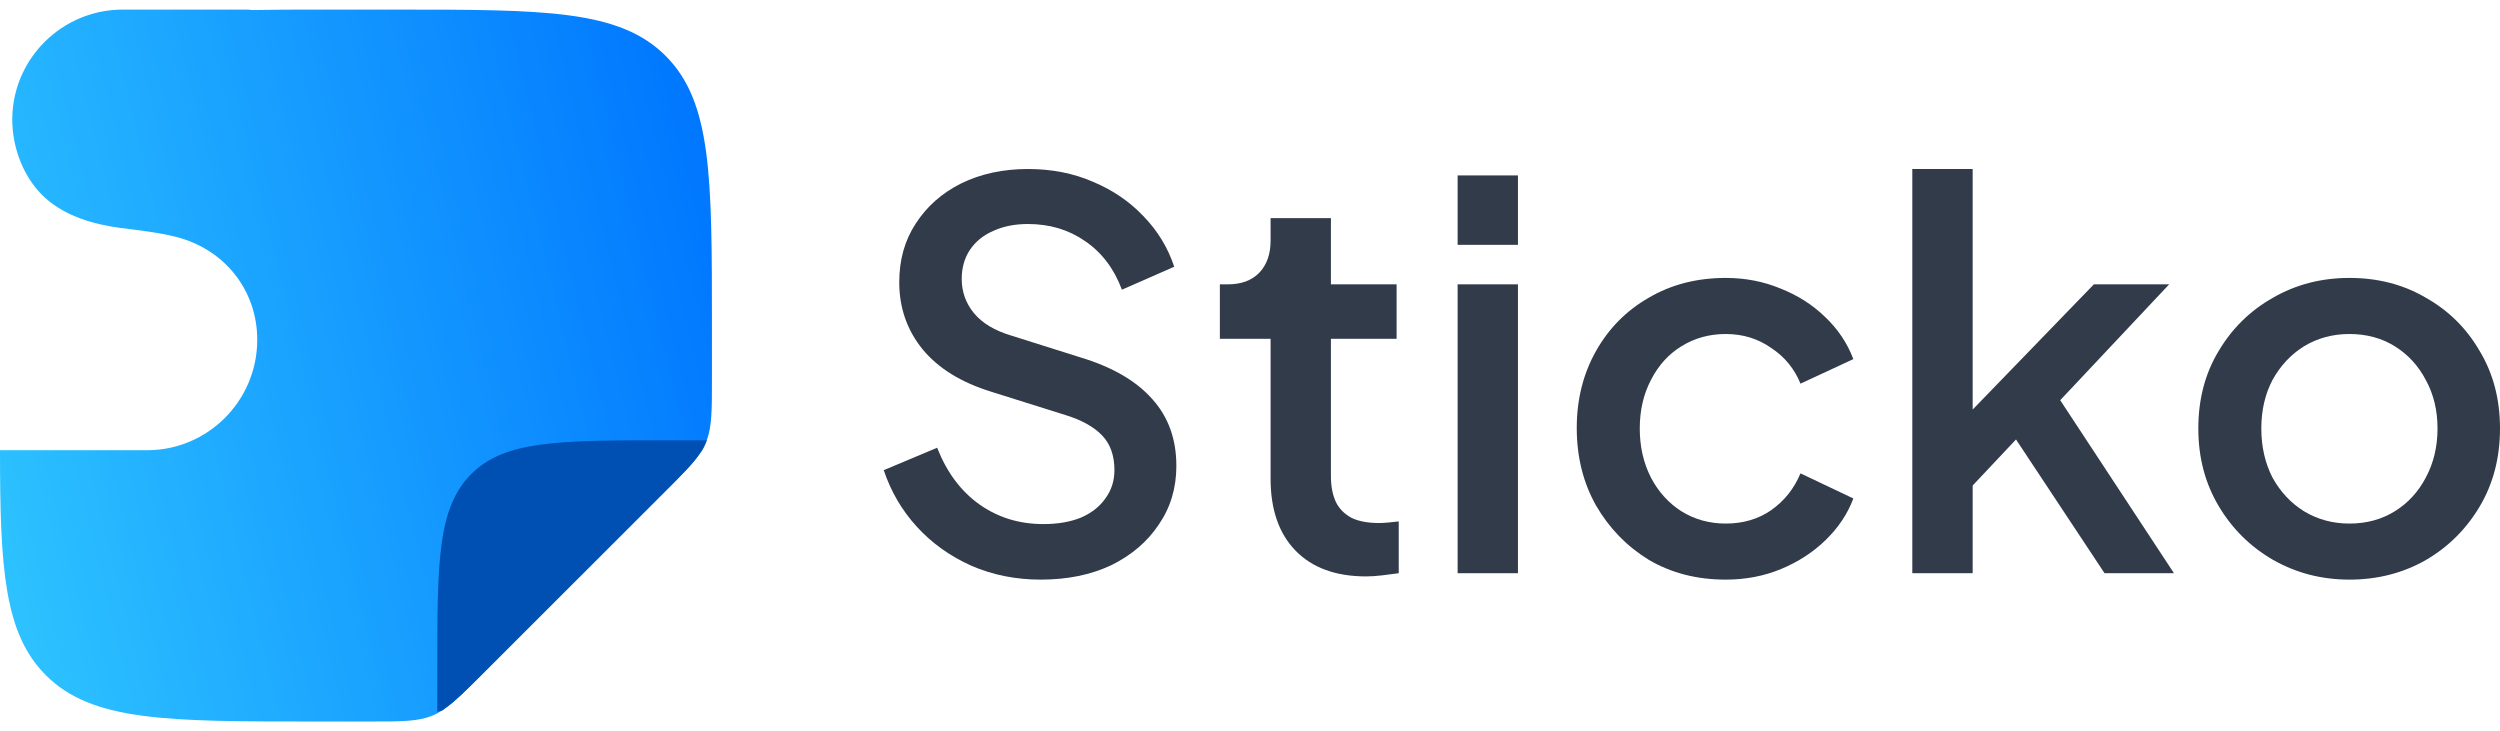 <svg width="106" height="31" viewBox="0 0 106 31" fill="none" xmlns="http://www.w3.org/2000/svg">
<g clip-path="url(#clip0_1_4750)">
<path d="M30.186 13.823V16.07C30.186 17.378 30.186 18.066 29.968 18.669C29.951 18.703 29.951 18.72 29.935 18.753C29.868 18.921 29.784 19.089 29.666 19.24C29.381 19.659 28.928 20.112 28.223 20.816L20.404 28.631C19.75 29.285 19.313 29.721 18.91 30.006C18.827 30.073 18.759 30.123 18.676 30.157C18.575 30.241 18.457 30.291 18.34 30.342C17.719 30.593 17.031 30.593 15.655 30.593H13.407C7.081 30.593 3.91 30.593 1.946 28.631C0.185 26.87 0 24.153 0 19.089H6.242C8.809 19.089 10.907 16.992 10.907 14.41C10.907 12.297 9.514 10.569 7.484 10.05C6.695 9.848 5.89 9.765 5.101 9.664C3.96 9.513 2.769 9.161 1.913 8.389C1.007 7.568 0.52 6.276 0.52 5.069V4.985C0.571 2.453 2.651 0.407 5.202 0.407H10.353C10.47 0.407 10.571 0.407 10.689 0.424H10.84C11.628 0.407 12.484 0.407 13.407 0.407H16.763C23.089 0.407 26.26 0.407 28.223 2.369C30.186 4.331 30.186 7.501 30.186 13.823Z" fill="url(#paint0_linear_1_4750)"/>
<path d="M29.968 18.669C29.951 18.703 29.951 18.72 29.935 18.753C29.868 18.921 29.784 19.089 29.666 19.24C29.381 19.659 28.928 20.112 28.223 20.816L20.404 28.631C19.75 29.285 19.313 29.721 18.91 30.006C18.827 30.073 18.759 30.123 18.676 30.157C18.608 30.157 18.575 30.174 18.541 30.191V28.43C18.541 23.835 18.541 21.537 19.984 20.095C21.411 18.669 23.709 18.669 28.307 18.669H29.968Z" fill="#0050B3"/>
</g>
<path d="M44.127 24.576C43.071 24.576 42.09 24.38 41.184 23.987C40.279 23.58 39.509 23.029 38.875 22.335C38.241 21.64 37.773 20.84 37.471 19.935L39.735 18.984C40.143 20.025 40.739 20.825 41.524 21.384C42.309 21.942 43.214 22.221 44.241 22.221C44.844 22.221 45.373 22.131 45.825 21.95C46.278 21.754 46.625 21.482 46.867 21.135C47.123 20.788 47.252 20.388 47.252 19.935C47.252 19.316 47.078 18.826 46.731 18.463C46.384 18.101 45.871 17.814 45.191 17.603L42.022 16.607C40.754 16.214 39.788 15.618 39.124 14.818C38.46 14.003 38.128 13.052 38.128 11.966C38.128 11.015 38.362 10.185 38.83 9.475C39.298 8.751 39.939 8.185 40.754 7.777C41.584 7.37 42.528 7.166 43.584 7.166C44.595 7.166 45.516 7.347 46.346 7.709C47.176 8.057 47.886 8.54 48.474 9.158C49.078 9.777 49.516 10.494 49.787 11.309L47.569 12.283C47.237 11.392 46.716 10.705 46.007 10.222C45.312 9.739 44.505 9.498 43.584 9.498C43.026 9.498 42.535 9.596 42.112 9.792C41.69 9.973 41.358 10.245 41.116 10.607C40.89 10.954 40.777 11.362 40.777 11.83C40.777 12.373 40.95 12.856 41.297 13.279C41.645 13.701 42.173 14.018 42.882 14.23L45.825 15.158C47.169 15.565 48.18 16.154 48.859 16.924C49.538 17.678 49.878 18.622 49.878 19.754C49.878 20.689 49.629 21.52 49.131 22.244C48.648 22.969 47.976 23.542 47.116 23.965C46.255 24.372 45.259 24.576 44.127 24.576Z" fill="#313B49"/>
<path d="M57.925 24.44C56.642 24.44 55.646 24.078 54.937 23.354C54.228 22.629 53.873 21.61 53.873 20.297V14.366H51.722V12.056H52.062C52.635 12.056 53.081 11.89 53.398 11.558C53.715 11.226 53.873 10.773 53.873 10.2V9.249H56.431V12.056H59.216V14.366H56.431V20.184C56.431 20.607 56.499 20.969 56.635 21.271C56.771 21.557 56.99 21.784 57.292 21.95C57.593 22.101 57.986 22.176 58.469 22.176C58.59 22.176 58.725 22.169 58.876 22.154C59.027 22.139 59.171 22.123 59.306 22.108V24.304C59.095 24.334 58.861 24.365 58.605 24.395C58.348 24.425 58.122 24.44 57.925 24.44Z" fill="#313B49"/>
<path d="M61.803 24.304V12.056H64.361V24.304H61.803ZM61.803 10.381V7.438H64.361V10.381H61.803Z" fill="#313B49"/>
<path d="M73.171 24.576C71.948 24.576 70.862 24.297 69.911 23.738C68.975 23.165 68.228 22.395 67.669 21.429C67.126 20.463 66.854 19.369 66.854 18.146C66.854 16.939 67.126 15.852 67.669 14.886C68.213 13.92 68.96 13.166 69.911 12.622C70.862 12.064 71.948 11.784 73.171 11.784C74.001 11.784 74.778 11.935 75.503 12.237C76.227 12.524 76.854 12.924 77.382 13.437C77.925 13.95 78.325 14.547 78.582 15.226L76.341 16.267C76.084 15.633 75.669 15.128 75.095 14.75C74.537 14.358 73.895 14.162 73.171 14.162C72.477 14.162 71.85 14.335 71.292 14.682C70.748 15.014 70.318 15.49 70.001 16.109C69.684 16.712 69.526 17.399 69.526 18.169C69.526 18.939 69.684 19.633 70.001 20.252C70.318 20.855 70.748 21.331 71.292 21.678C71.85 22.025 72.477 22.199 73.171 22.199C73.91 22.199 74.552 22.01 75.095 21.633C75.654 21.24 76.069 20.72 76.341 20.071L78.582 21.135C78.34 21.784 77.948 22.372 77.404 22.901C76.876 23.414 76.25 23.821 75.525 24.123C74.801 24.425 74.016 24.576 73.171 24.576Z" fill="#313B49"/>
<path d="M81.082 24.304V7.166H83.641V18.644L82.644 18.395L88.78 12.056H91.972L87.353 16.969L92.176 24.304H89.233L84.931 17.807L86.448 17.603L82.826 21.452L83.641 19.754V24.304H81.082Z" fill="#313B49"/>
<path d="M99.616 24.576C98.438 24.576 97.359 24.297 96.378 23.738C95.412 23.18 94.642 22.418 94.069 21.452C93.495 20.486 93.209 19.392 93.209 18.169C93.209 16.931 93.495 15.837 94.069 14.886C94.642 13.92 95.412 13.166 96.378 12.622C97.344 12.064 98.423 11.784 99.616 11.784C100.823 11.784 101.902 12.064 102.853 12.622C103.819 13.166 104.581 13.92 105.14 14.886C105.713 15.837 106 16.931 106 18.169C106 19.407 105.713 20.508 105.14 21.474C104.566 22.44 103.796 23.203 102.83 23.761C101.864 24.304 100.793 24.576 99.616 24.576ZM99.616 22.199C100.34 22.199 100.981 22.025 101.54 21.678C102.098 21.331 102.536 20.855 102.853 20.252C103.185 19.633 103.351 18.939 103.351 18.169C103.351 17.399 103.185 16.712 102.853 16.109C102.536 15.505 102.098 15.03 101.54 14.682C100.981 14.335 100.34 14.162 99.616 14.162C98.906 14.162 98.265 14.335 97.691 14.682C97.133 15.03 96.688 15.505 96.355 16.109C96.038 16.712 95.88 17.399 95.88 18.169C95.88 18.939 96.038 19.633 96.355 20.252C96.688 20.855 97.133 21.331 97.691 21.678C98.265 22.025 98.906 22.199 99.616 22.199Z" fill="#313B49"/>
<defs>
<linearGradient id="paint0_linear_1_4750" x1="31.034" y1="10.615" x2="-1.321" y2="18.525" gradientUnits="userSpaceOnUse">
<stop stop-color="#0077FF"/>
<stop offset="1" stop-color="#2DC2FF"/>
</linearGradient>
<clipPath id="clip0_1_4750">
<rect width="30.186" height="30.186" fill="white" transform="translate(0 0.407)"/>
</clipPath>
</defs>
</svg>
